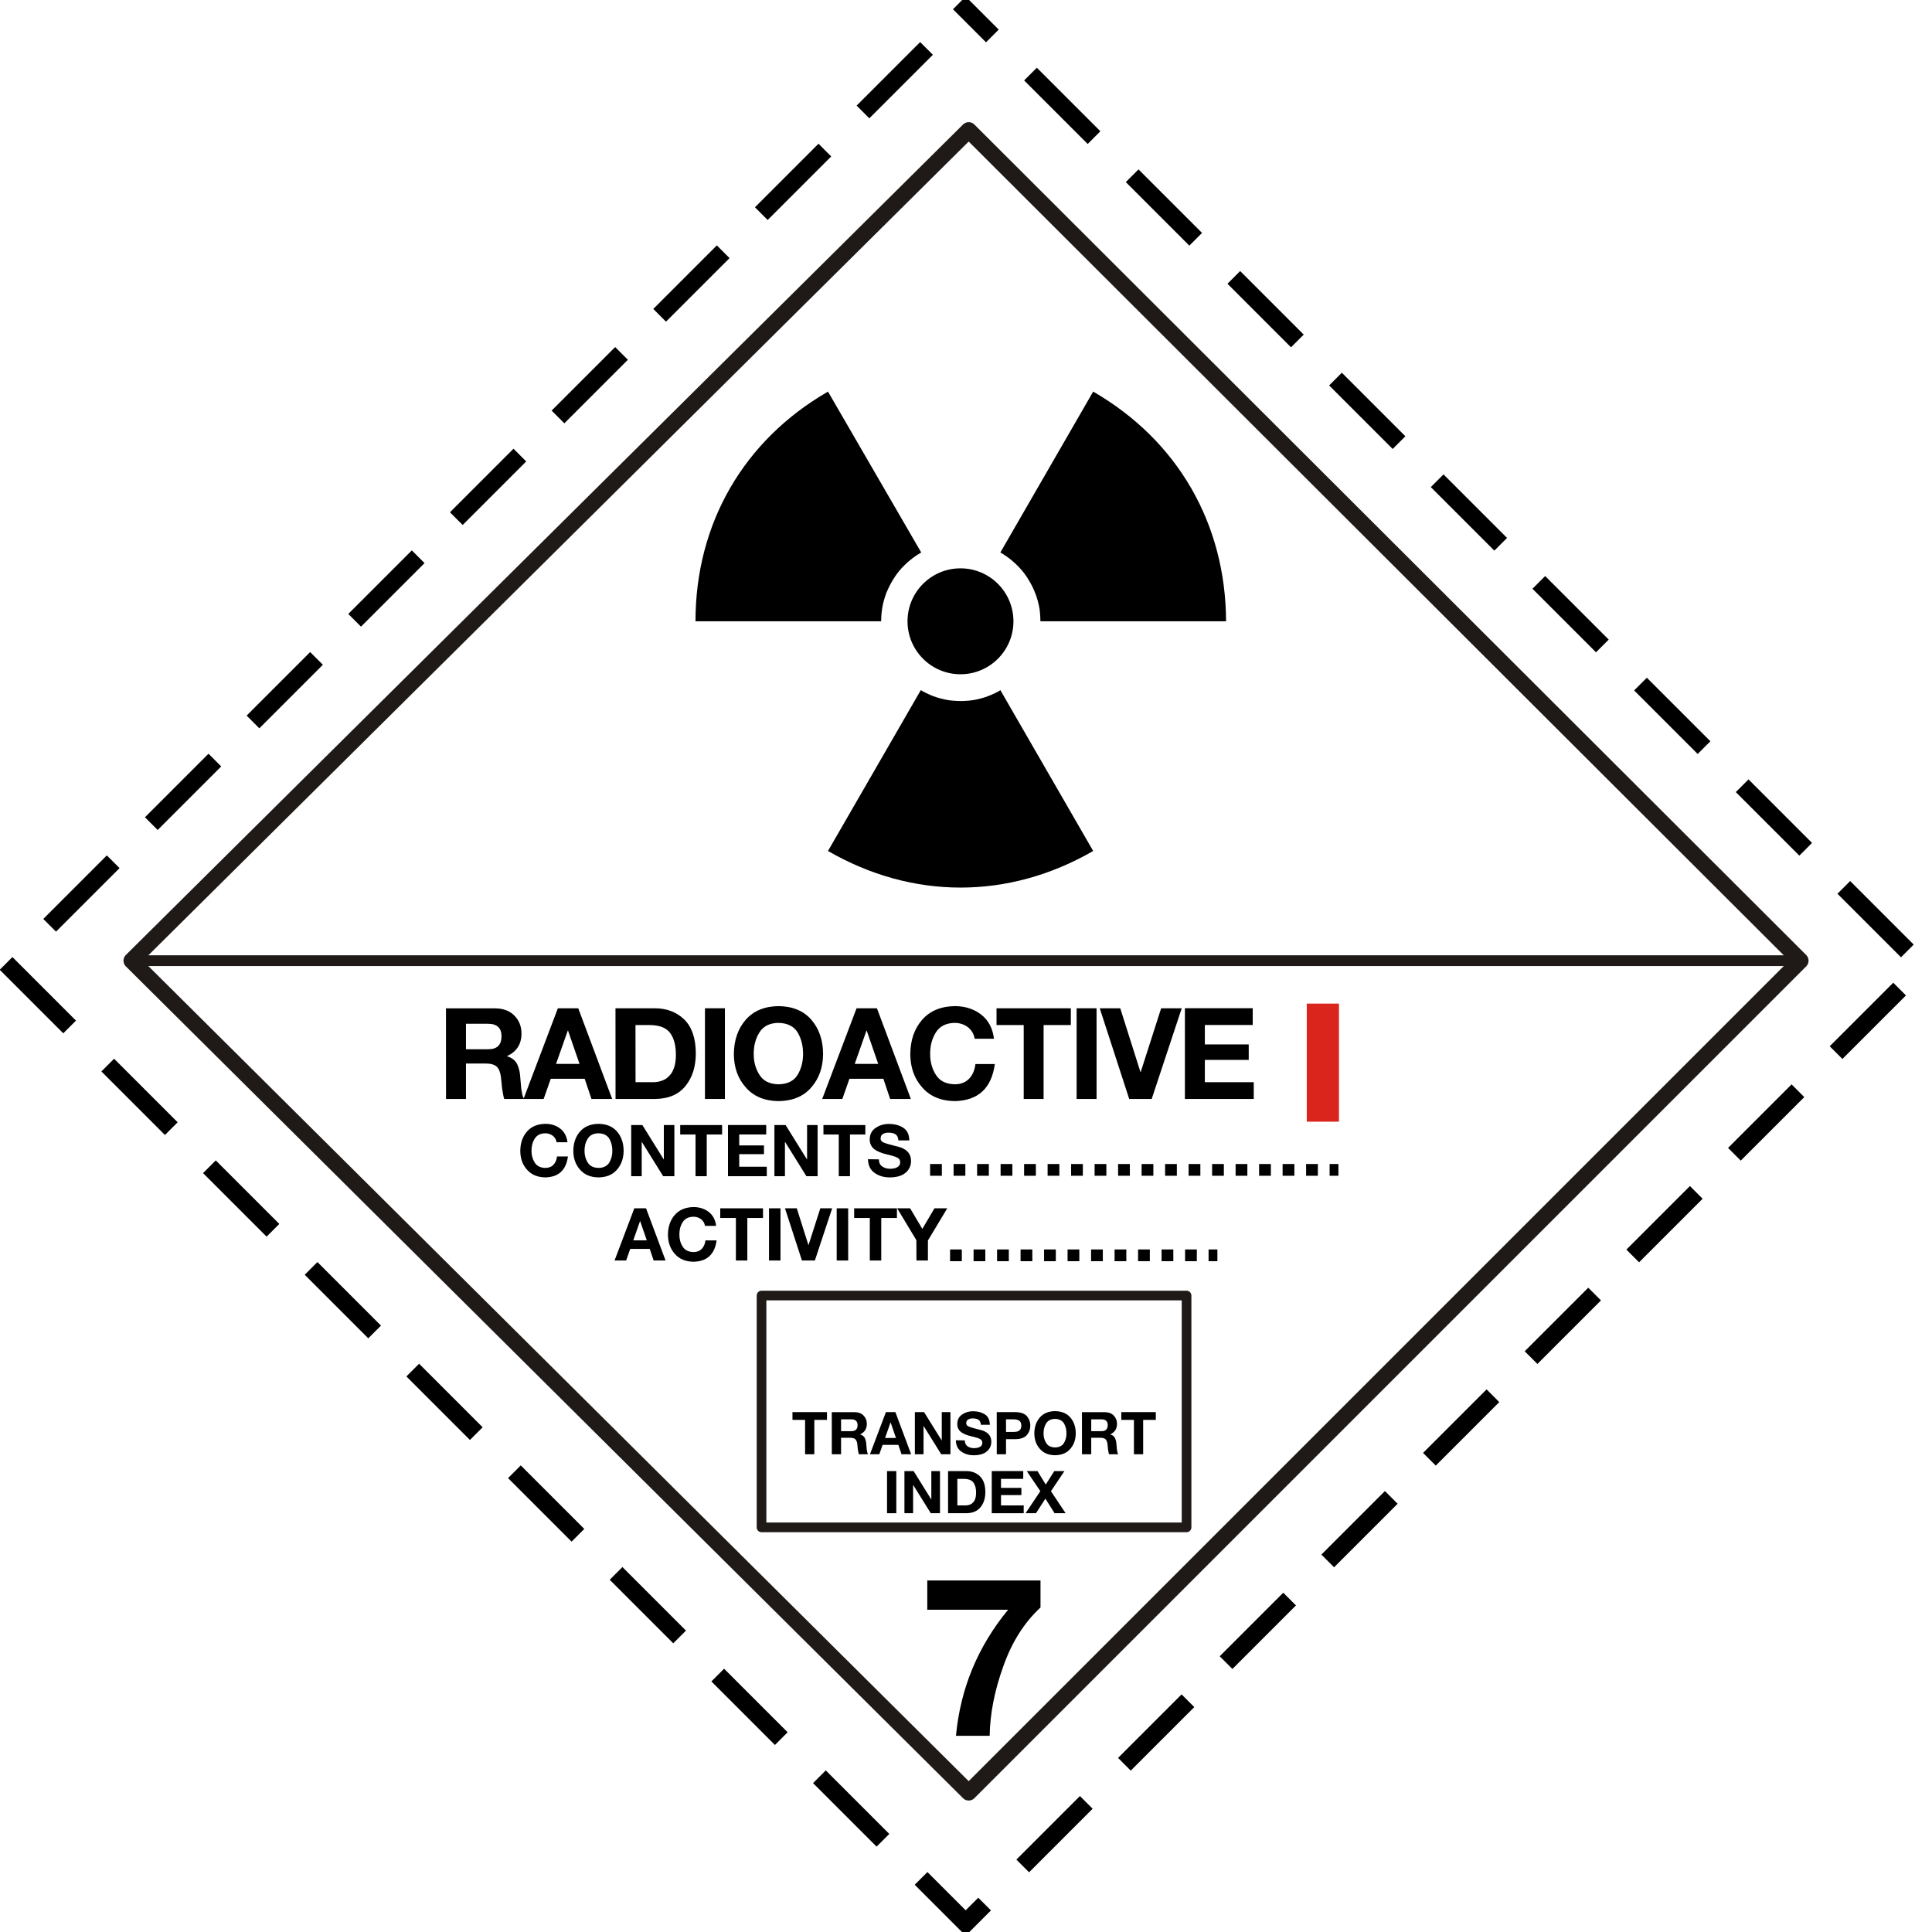 <?xml version="1.0" encoding="UTF-8" standalone="no"?>
<!-- Created with Inkscape (http://www.inkscape.org/) -->

<svg
   xmlns:dc="http://purl.org/dc/elements/1.1/"
   xmlns:cc="http://creativecommons.org/ns#"
   xmlns:rdf="http://www.w3.org/1999/02/22-rdf-syntax-ns#"
   xmlns:svg="http://www.w3.org/2000/svg"
   xmlns="http://www.w3.org/2000/svg"
   xmlns:sodipodi="http://sodipodi.sourceforge.net/DTD/sodipodi-0.dtd"
   xmlns:inkscape="http://www.inkscape.org/namespaces/inkscape"
   width="328.846"
   height="328.846"
   id="svg2971"
   sodipodi:version="0.32"
   inkscape:version="0.48.5 r10040"
   version="1.0"
   sodipodi:docname="ADR_7A.svg"
   inkscape:output_extension="org.inkscape.output.svg.inkscape">
  <sodipodi:namedview
     id="base"
     pagecolor="#ffffff"
     bordercolor="#666666"
     borderopacity="1.0"
     inkscape:pageopacity="0.0"
     inkscape:pageshadow="2"
     inkscape:zoom="5.2334722"
     inkscape:cx="160.37054"
     inkscape:cy="138.68823"
     inkscape:document-units="px"
     inkscape:current-layer="layer1"
     showgrid="false"
     inkscape:window-width="1920"
     inkscape:window-height="1018"
     inkscape:window-x="-8"
     inkscape:window-y="-8"
     inkscape:snap-bbox="true"
     inkscape:bbox-paths="true"
     inkscape:bbox-nodes="true"
     inkscape:snap-bbox-edge-midpoints="true"
     inkscape:snap-bbox-midpoints="true"
     inkscape:object-paths="true"
     inkscape:snap-intersection-paths="true"
     inkscape:object-nodes="true"
     inkscape:snap-smooth-nodes="true"
     inkscape:snap-object-midpoints="true"
     inkscape:snap-center="true"
     inkscape:window-maximized="1"
     inkscape:snap-global="true"
     showguides="true"
     inkscape:guide-bbox="true"
     fit-margin-top="0"
     fit-margin-left="0"
     fit-margin-right="0"
     fit-margin-bottom="0" />
  <defs
     id="defs2973">
    <inkscape:perspective
       id="perspective2979"
       inkscape:persp3d-origin="372.04724 : 350.78739 : 1"
       inkscape:vp_z="744.09448 : 526.18109 : 1"
       inkscape:vp_y="0 : 1000 : 0"
       inkscape:vp_x="0 : 526.18109 : 1"
       sodipodi:type="inkscape:persp3d" />
  </defs>
  <g
     transform="translate(-204.036,314.808)"
     id="layer1"
     inkscape:groupmode="layer"
     inkscape:label="Calque 1">
    <path
       sodipodi:nodetypes="cc"
       inkscape:connector-curvature="0"
       id="path3839"
       d="m 365.748,-101.139 45.5,0"
       style="fill:none;stroke:#000000;stroke-width:2;stroke-miterlimit:4;stroke-dasharray:2, 2;stroke-dashoffset:0" />
    <path
       style="fill:none;stroke:#000000;stroke-width:2;stroke-miterlimit:4;stroke-dasharray:2, 2;stroke-dashoffset:0"
       d="m 362.349,-115.681 69.5,0"
       id="line158"
       inkscape:connector-curvature="0"
       sodipodi:nodetypes="cc" />
    <g
       transform="matrix(6.221,0,0,6.221,-282.002,-514.868)"
       style="font-size:2px;font-style:normal;font-weight:normal;text-align:end;line-height:1000%;letter-spacing:0px;word-spacing:0px;text-anchor:end;fill:#000000;fill-opacity:1;stroke:none;font-family:Helvetica 55 Roman;-inkscape-font-specification:Helvetica 55 Roman"
       id="flowRoot3155-4">
      <path
         d="m 94.943,66.647 0.317,0 0.112,-0.318 0.534,0 0.107,0.318 0.326,0 -0.534,-1.428 -0.321,0 z m 0.697,-1.076 0.004,0 0.181,0.524 -0.37,0 z"
         style="fill:#000000"
         id="path4410-8"
         inkscape:connector-curvature="0" />
      <path
         d="m 97.722,65.699 c -0.021,-0.167 -0.089,-0.294 -0.204,-0.382 -0.113,-0.087 -0.25,-0.131 -0.411,-0.132 -0.221,0.003 -0.394,0.075 -0.517,0.216 -0.122,0.141 -0.184,0.321 -0.186,0.538 0.001,0.211 0.063,0.386 0.186,0.524 0.123,0.143 0.295,0.215 0.517,0.218 0.368,-0.01 0.577,-0.204 0.628,-0.584 l -0.305,0 c -0.012,0.096 -0.044,0.172 -0.098,0.229 -0.055,0.059 -0.13,0.089 -0.226,0.09 -0.139,-0.003 -0.238,-0.052 -0.299,-0.149 -0.061,-0.096 -0.091,-0.206 -0.09,-0.328 -0.001,-0.131 0.029,-0.244 0.09,-0.34 0.061,-0.098 0.16,-0.148 0.299,-0.15 0.079,0.001 0.149,0.025 0.208,0.07 0.057,0.047 0.092,0.107 0.104,0.18 z"
         style="fill:#000000"
         id="path4412-8"
         inkscape:connector-curvature="0" />
      <path
         d="m 98.263,66.647 0.313,0 0,-1.164 0.429,0 0,-0.264 -1.17,0 0,0.264 0.428,0 z"
         style="fill:#000000"
         id="path4414-2"
         inkscape:connector-curvature="0" />
      <path
         d="m 99.169,66.647 0.314,0 0,-1.428 -0.314,0 z"
         style="fill:#000000"
         id="path4416-4"
         inkscape:connector-curvature="0" />
      <path
         d="m 100.897,65.219 -0.324,0 -0.322,1.004 -0.004,0 -0.318,-1.004 -0.323,0 0.464,1.428 0.354,0 z"
         style="fill:#000000"
         id="path4418-5"
         inkscape:connector-curvature="0" />
      <path
         d="m 101.021,66.647 0.314,0 0,-1.428 -0.314,0 z"
         style="fill:#000000"
         id="path4420-5"
         inkscape:connector-curvature="0" />
      <path
         d="m 101.927,66.647 0.313,0 0,-1.164 0.429,0 0,-0.264 -1.17,0 0,0.264 0.428,0 z"
         style="fill:#000000"
         id="path4422-1"
         inkscape:connector-curvature="0" />
      <path
         d="m 103.203,66.647 0.314,0 0,-0.548 0.529,-0.88 -0.35,0 -0.332,0.563 0,0 -0.334,-0.563 -0.354,0 0.525,0.872 z"
         style="fill:#000000"
         id="path4424-7"
         inkscape:connector-curvature="0" />
    </g>
    <g
       transform="matrix(6.095,0,0,6.095,-274.68,-520.823)"
       style="font-size:2px;font-style:normal;font-weight:normal;text-align:end;line-height:1000%;letter-spacing:0px;word-spacing:0px;text-anchor:end;fill:#000000;fill-opacity:1;stroke:none;font-family:Helvetica 55 Roman;-inkscape-font-specification:Helvetica 55 Roman"
       id="flowRoot3143-1">
      <path
         d="m 94.39,65.699 c -0.021,-0.167 -0.089,-0.294 -0.204,-0.382 -0.113,-0.087 -0.25,-0.131 -0.411,-0.132 -0.221,0.003 -0.394,0.075 -0.517,0.216 -0.122,0.141 -0.184,0.321 -0.186,0.538 0.001,0.211 0.063,0.386 0.186,0.524 0.123,0.143 0.295,0.215 0.517,0.218 0.368,-0.01 0.577,-0.204 0.628,-0.584 l -0.305,0 c -0.012,0.096 -0.044,0.172 -0.098,0.229 -0.055,0.059 -0.13,0.089 -0.226,0.09 -0.139,-0.003 -0.238,-0.052 -0.299,-0.149 -0.061,-0.096 -0.091,-0.206 -0.09,-0.328 -0.001,-0.131 0.029,-0.244 0.09,-0.34 0.061,-0.098 0.16,-0.148 0.299,-0.15 0.079,0.001 0.149,0.025 0.208,0.07 0.057,0.047 0.092,0.107 0.104,0.18 z"
         style="fill:#000000"
         id="path4427-1"
         inkscape:connector-curvature="0" />
      <path
         d="m 94.553,65.939 c 0.001,0.211 0.063,0.386 0.186,0.524 0.123,0.143 0.295,0.215 0.517,0.218 0.224,-0.003 0.396,-0.075 0.518,-0.218 0.121,-0.139 0.182,-0.313 0.184,-0.524 -0.001,-0.217 -0.062,-0.397 -0.184,-0.538 -0.121,-0.141 -0.294,-0.213 -0.518,-0.216 -0.221,0.003 -0.394,0.075 -0.517,0.216 -0.122,0.141 -0.184,0.321 -0.186,0.538 z m 0.313,0 c -0.001,-0.131 0.029,-0.244 0.09,-0.34 0.061,-0.098 0.16,-0.148 0.299,-0.15 0.141,0.003 0.242,0.053 0.302,0.15 0.057,0.096 0.086,0.209 0.086,0.34 -10e-7,0.122 -0.029,0.232 -0.086,0.328 -0.06,0.097 -0.16,0.147 -0.302,0.149 -0.139,-0.003 -0.238,-0.052 -0.299,-0.149 -0.061,-0.096 -0.091,-0.206 -0.09,-0.328 z"
         style="fill:#000000"
         id="path4429-5"
         inkscape:connector-curvature="0" />
      <path
         d="m 96.169,66.647 0.294,0 0,-0.956 0.004,0 0.595,0.956 0.313,0 0,-1.428 -0.294,0 0,0.958 -0.004,0 -0.596,-0.958 -0.312,0 z"
         style="fill:#000000"
         id="path4431-2"
         inkscape:connector-curvature="0" />
      <path
         d="m 97.966,66.647 0.313,0 0,-1.164 0.429,0 0,-0.264 -1.17,0 0,0.264 0.428,0 z"
         style="fill:#000000"
         id="path4433-7"
         inkscape:connector-curvature="0" />
      <path
         d="m 98.872,66.647 1.084,0 0,-0.264 -0.77,0 0,-0.351 0.691,0 0,-0.244 -0.691,0 0,-0.306 0.754,0 0,-0.264 -1.068,0 z"
         style="fill:#000000"
         id="path4435-6"
         inkscape:connector-curvature="0" />
      <path
         d="m 100.169,66.647 0.294,0 0,-0.956 0.004,0 0.595,0.956 0.313,0 0,-1.428 -0.294,0 0,0.958 -0.004,0 -0.596,-0.958 -0.312,0 z"
         style="fill:#000000"
         id="path4437-1"
         inkscape:connector-curvature="0" />
      <path
         d="m 101.966,66.647 0.313,0 0,-1.164 0.429,0 0,-0.264 -1.17,0 0,0.264 0.428,0 z"
         style="fill:#000000"
         id="path4439-4"
         inkscape:connector-curvature="0" />
      <path
         d="m 102.782,66.173 c 0.004,0.174 0.066,0.302 0.187,0.384 0.117,0.083 0.258,0.124 0.422,0.124 0.195,-0.001 0.342,-0.045 0.443,-0.132 0.1,-0.085 0.15,-0.194 0.15,-0.326 -0.001,-0.081 -0.018,-0.148 -0.05,-0.2 -0.033,-0.052 -0.074,-0.093 -0.122,-0.122 -0.048,-0.031 -0.095,-0.052 -0.141,-0.065 -0.046,-0.014 -0.083,-0.023 -0.111,-0.028 -0.173,-0.043 -0.289,-0.078 -0.347,-0.104 -0.029,-0.014 -0.05,-0.03 -0.061,-0.048 -0.012,-0.017 -0.018,-0.038 -0.018,-0.063 10e-4,-0.06 0.025,-0.103 0.071,-0.128 0.043,-0.023 0.091,-0.034 0.145,-0.034 0.077,-0.001 0.143,0.013 0.195,0.042 0.052,0.032 0.081,0.09 0.086,0.174 l 0.305,0 c -0.003,-0.165 -0.06,-0.284 -0.172,-0.355 -0.111,-0.07 -0.244,-0.104 -0.4,-0.104 -0.135,2e-6 -0.256,0.035 -0.362,0.106 -0.112,0.072 -0.169,0.18 -0.172,0.325 0,0.066 0.013,0.121 0.038,0.166 0.024,0.046 0.056,0.084 0.097,0.114 0.041,0.029 0.087,0.054 0.138,0.074 0.051,0.021 0.102,0.039 0.153,0.052 0.111,0.024 0.208,0.051 0.292,0.08 0.042,0.015 0.074,0.034 0.099,0.058 0.023,0.025 0.034,0.058 0.034,0.099 0,0.036 -0.009,0.064 -0.026,0.086 -0.019,0.024 -0.042,0.043 -0.07,0.056 -0.028,0.014 -0.058,0.023 -0.09,0.028 -0.032,0.005 -0.062,0.008 -0.092,0.008 -0.087,0 -0.16,-0.021 -0.22,-0.062 -0.063,-0.041 -0.095,-0.108 -0.097,-0.201 z"
         style="fill:#000000"
         id="path4441-2"
         inkscape:connector-curvature="0" />
    </g>
    <g
       transform="matrix(0.549,0,0,0.549,135.47,-104.674)"
       id="g3036-1">
      <path
         inkscape:connector-curvature="0"
         d="m 410.378,-168.795 -28.78,49.873 c 26.197,15.127 56.022,15.127 82.219,0 l -28.778,-49.873 c -0.185,0.123 -0.37,0.246 -0.554,0.369 -0.678,0.368 -1.415,0.736 -2.152,1.045 -0.738,0.308 -1.476,0.614 -2.275,0.861 -0.799,0.246 -1.538,0.43 -2.338,0.614 -0.8,0.184 -1.599,0.308 -2.459,0.369 -0.799,0.062 -1.66,0.122 -2.521,0.122 -0.86,0 -1.659,-0.061 -2.521,-0.122 -0.799,-0.062 -1.66,-0.185 -2.46,-0.369 -0.799,-0.185 -1.598,-0.368 -2.336,-0.614 -0.799,-0.247 -1.538,-0.492 -2.275,-0.861 -0.738,-0.309 -1.477,-0.677 -2.152,-1.045 -0.25,-0.123 -0.434,-0.246 -0.618,-0.369 z"
         id="path18-7" />
      <path
         inkscape:connector-curvature="0"
         d="m 381.597,-261.346 c -26.197,15.128 -41.078,40.956 -41.078,71.211 h 57.559 c 0,-0.86 0.061,-1.722 0.123,-2.521 0.062,-0.799 0.247,-1.661 0.369,-2.46 0.185,-0.8 0.37,-1.598 0.616,-2.337 0.245,-0.799 0.491,-1.537 0.859,-2.275 0.309,-0.738 0.678,-1.476 1.047,-2.152 0.369,-0.676 0.799,-1.353 1.229,-2.029 0.432,-0.677 0.924,-1.292 1.416,-1.907 0.491,-0.615 1.045,-1.168 1.598,-1.722 0.554,-0.554 1.169,-1.107 1.783,-1.599 0.615,-0.492 1.23,-0.984 1.906,-1.414 0.492,-0.308 0.984,-0.615 1.477,-0.922 l -28.904,-49.873 z"
         id="path20-4" />
      <path
         inkscape:connector-curvature="0"
         d="m 463.816,-261.346 -28.778,49.873 c 0.491,0.307 0.983,0.553 1.475,0.922 0.676,0.43 1.291,0.922 1.907,1.414 0.615,0.492 1.167,1.045 1.782,1.599 0.554,0.554 1.107,1.168 1.6,1.722 0.491,0.615 0.983,1.229 1.414,1.907 0.431,0.676 0.86,1.353 1.229,2.029 0.37,0.677 0.738,1.414 1.046,2.152 0.308,0.739 0.615,1.476 0.861,2.275 0.245,0.8 0.43,1.537 0.615,2.337 0.184,0.799 0.308,1.599 0.369,2.46 0.061,0.799 0.122,1.66 0.122,2.521 h 57.56 c -0.122,-30.255 -15.004,-56.083 -41.202,-71.211 z"
         id="path22-0" />
      <circle
         d="m 268.277,157.903 c 0,9.068 -7.351,16.419 -16.419,16.419 -9.068,0 -16.419,-7.351 -16.419,-16.419 0,-9.068 7.351,-16.419 16.419,-16.419 9.068,0 16.419,7.351 16.419,16.419 z"
         transform="translate(170.819,-348.037)"
         sodipodi:ry="16.419001"
         sodipodi:rx="16.419001"
         sodipodi:cy="157.903"
         sodipodi:cx="251.858"
         cx="251.858"
         cy="157.903"
         r="16.419"
         id="circle24-9" />
    </g>
    <rect
       style="color:#000000;fill:none;stroke:#000000;stroke-width:3.059;stroke-linecap:square;stroke-miterlimit:4;stroke-dasharray:12.238, 12.238;stroke-dashoffset:7.343;visibility:visible;display:inline;overflow:visible;enable-background:accumulate"
       id="rect3165"
       width="230.366"
       height="230.366"
       x="39.019"
       y="-482.061"
       transform="matrix(0.707,0.707,-0.707,0.707,0,0)" />
    <g
       transform="matrix(10.81,0,0,10.81,-706.328,-848.207)"
       style="font-size:2px;font-style:normal;font-weight:normal;text-align:end;line-height:1000%;letter-spacing:-0.147px;word-spacing:0px;text-anchor:end;fill:#000000;fill-opacity:1;stroke:none;font-family:Helvetica 55 Roman;-inkscape-font-specification:Helvetica 55 Roman"
       id="flowRoot3042">
      <path
         d="m 91.238,66.647 0.314,0 0,-0.558 0.313,0 c 0.079,0 0.136,0.017 0.172,0.05 0.035,0.035 0.057,0.09 0.066,0.166 0.006,0.057 0.012,0.117 0.018,0.178 0.005,0.029 0.009,0.058 0.015,0.086 0.004,0.028 0.01,0.054 0.018,0.078 l 0.314,0 c -0.014,-0.02 -0.024,-0.046 -0.03,-0.076 -0.004,-0.014 -0.006,-0.03 -0.008,-0.046 -0.004,-0.013 -0.006,-0.028 -0.008,-0.044 -0.007,-0.068 -0.012,-0.125 -0.015,-0.172 -0.003,-0.075 -0.019,-0.144 -0.048,-0.208 -0.031,-0.062 -0.084,-0.104 -0.16,-0.126 l 0,-0.004 c 0.152,-0.068 0.228,-0.188 0.227,-0.358 -0.001,-0.112 -0.039,-0.205 -0.112,-0.279 -0.074,-0.075 -0.175,-0.113 -0.306,-0.114 l -0.771,0 z m 0.314,-1.184 0.344,0 c 0.143,-0.001 0.215,0.064 0.216,0.197 -0.001,0.139 -0.073,0.207 -0.216,0.204 l -0.344,0 z"
         style="letter-spacing:-0.073px;fill:#000000"
         id="path4444" />
      <path
         d="m 92.458,66.647 0.317,0 0.112,-0.318 0.534,0 0.107,0.318 0.326,0 -0.534,-1.428 -0.321,0 z m 0.697,-1.076 0.004,0 0.181,0.524 -0.37,0 z"
         style="letter-spacing:-0.073px;fill:#000000"
         id="path4446" />
      <path
         d="m 93.907,66.647 0.616,0 c 0.217,-0.001 0.38,-0.071 0.488,-0.208 0.107,-0.132 0.16,-0.303 0.16,-0.514 -0.002,-0.238 -0.063,-0.415 -0.185,-0.532 -0.12,-0.116 -0.274,-0.174 -0.464,-0.174 l -0.616,0 z m 0.314,-1.164 0.224,0 c 0.155,0.001 0.263,0.044 0.324,0.128 0.06,0.084 0.089,0.199 0.088,0.344 -10e-7,0.077 -0.009,0.144 -0.028,0.198 -0.018,0.056 -0.045,0.101 -0.08,0.134 -0.032,0.034 -0.069,0.058 -0.111,0.072 -0.044,0.016 -0.09,0.024 -0.136,0.024 l -0.28,0 z"
         style="letter-spacing:-0.073px;fill:#000000"
         id="path4448" />
      <path
         d="m 95.315,66.647 0.314,0 0,-1.428 -0.314,0 z"
         style="letter-spacing:-0.073px;fill:#000000"
         id="path4450" />
      <path
         d="m 95.77,65.939 c 0.001,0.211 0.063,0.386 0.186,0.524 0.123,0.143 0.295,0.215 0.517,0.218 0.224,-0.003 0.396,-0.075 0.518,-0.218 0.121,-0.139 0.182,-0.313 0.184,-0.524 -0.001,-0.217 -0.062,-0.397 -0.184,-0.538 -0.121,-0.141 -0.294,-0.213 -0.518,-0.216 -0.221,0.003 -0.394,0.075 -0.517,0.216 -0.122,0.141 -0.184,0.321 -0.186,0.538 z m 0.313,0 c -0.001,-0.131 0.029,-0.244 0.09,-0.34 0.061,-0.098 0.16,-0.148 0.299,-0.15 0.141,0.003 0.242,0.053 0.302,0.15 0.057,0.096 0.086,0.209 0.086,0.34 -10e-7,0.122 -0.029,0.232 -0.086,0.328 -0.06,0.097 -0.16,0.147 -0.302,0.149 -0.139,-0.003 -0.238,-0.052 -0.299,-0.149 -0.061,-0.096 -0.091,-0.206 -0.09,-0.328 z"
         style="letter-spacing:-0.073px;fill:#000000"
         id="path4452" />
      <path
         d="m 97.161,66.647 0.317,0 0.112,-0.318 0.534,0 0.107,0.318 0.326,0 -0.534,-1.428 -0.321,0 z m 0.697,-1.076 0.004,0 0.181,0.524 -0.37,0 z"
         style="letter-spacing:-0.073px;fill:#000000"
         id="path4454" />
      <path
         d="m 99.866,65.699 c -0.021,-0.167 -0.089,-0.294 -0.204,-0.382 -0.113,-0.087 -0.25,-0.131 -0.411,-0.132 -0.221,0.003 -0.394,0.075 -0.517,0.216 -0.122,0.141 -0.184,0.321 -0.186,0.538 0.001,0.211 0.063,0.386 0.186,0.524 0.123,0.143 0.295,0.215 0.517,0.218 0.368,-0.01 0.577,-0.204 0.628,-0.584 l -0.305,0 c -0.012,0.096 -0.044,0.172 -0.098,0.229 -0.055,0.059 -0.13,0.089 -0.226,0.09 -0.139,-0.003 -0.238,-0.052 -0.299,-0.149 -0.061,-0.096 -0.091,-0.206 -0.09,-0.328 -0.001,-0.131 0.029,-0.244 0.09,-0.34 0.061,-0.098 0.16,-0.148 0.299,-0.15 0.079,0.001 0.149,0.025 0.208,0.07 0.057,0.047 0.092,0.107 0.104,0.18 z"
         style="letter-spacing:-0.073px;fill:#000000"
         id="path4456" />
      <path
         d="m 100.334,66.647 0.313,0 0,-1.164 0.429,0 0,-0.264 -1.17,0 0,0.264 0.428,0 z"
         style="letter-spacing:-0.073px;fill:#000000"
         id="path4458" />
      <path
         d="m 101.167,66.647 0.314,0 0,-1.428 -0.314,0 z"
         style="letter-spacing:-0.073px;fill:#000000"
         id="path4460" />
      <path
         d="m 102.822,65.219 -0.324,0 -0.322,1.004 -0.004,0 -0.318,-1.004 -0.323,0 0.464,1.428 0.354,0 z"
         style="letter-spacing:-0.073px;fill:#000000"
         id="path4462" />
      <path
         d="m 102.872,66.647 1.084,0 0,-0.264 -0.77,0 0,-0.351 0.691,0 0,-0.244 -0.691,0 0,-0.306 0.754,0 0,-0.264 -1.068,0 z"
         style="letter-spacing:-0.073px;fill:#000000"
         id="path4464" />
    </g>
    <path
       inkscape:connector-curvature="0"
       id="path441"
       style="fill:none;stroke:#1f1a17;stroke-width:1.644;stroke-linecap:round;stroke-linejoin:round;stroke-miterlimit:10;stroke-opacity:1;stroke-dasharray:none"
       d="m 406,-54.834 -72.343,0 0,-39.46 72.343,0 0,39.46 z" />
    <path
       d="m 229.163,-151.291 281.333,0"
       style="fill:none;stroke:#1f1a17;stroke-width:1.827;stroke-linecap:round;stroke-linejoin:round;stroke-miterlimit:10;stroke-opacity:1;stroke-dasharray:none"
       id="path449"
       inkscape:connector-curvature="0" />
    <g
       transform="matrix(5.019,0,0,5.019,82.979,-340.843)"
       style="font-size:2px;font-style:normal;font-weight:normal;text-align:center;line-height:100%;letter-spacing:0px;word-spacing:0px;text-anchor:middle;fill:#000000;fill-opacity:1;stroke:none;font-family:Helvetica 55 Roman;-inkscape-font-specification:Helvetica 55 Roman"
       id="flowRoot3135">
      <path
         d="m 51.423,54.505 0.313,0 0,-1.164 0.429,0 0,-0.264 -1.17,0 0,0.264 0.428,0 z"
         style="line-height:100%;fill:#000000"
         id="path4381"
         inkscape:connector-curvature="0" />
      <path
         d="m 52.329,54.505 0.314,0 0,-0.558 0.313,0 c 0.079,10e-7 0.136,0.017 0.172,0.05 0.035,0.035 0.057,0.09 0.066,0.166 0.006,0.057 0.012,0.117 0.018,0.178 0.005,0.029 0.009,0.058 0.015,0.086 0.004,0.028 0.01,0.054 0.018,0.078 l 0.314,0 c -0.014,-0.02 -0.024,-0.046 -0.03,-0.076 -0.004,-0.014 -0.006,-0.03 -0.008,-0.046 -0.004,-0.013 -0.006,-0.028 -0.008,-0.044 -0.007,-0.068 -0.012,-0.125 -0.015,-0.172 -0.003,-0.075 -0.019,-0.144 -0.048,-0.208 -0.031,-0.062 -0.084,-0.104 -0.16,-0.126 l 0,-0.004 c 0.152,-0.068 0.228,-0.188 0.227,-0.358 -0.001,-0.112 -0.039,-0.205 -0.112,-0.279 -0.074,-0.075 -0.175,-0.113 -0.306,-0.114 l -0.771,0 z m 0.314,-1.184 0.344,0 c 0.143,-0.001 0.215,0.064 0.216,0.197 -0.001,0.139 -0.073,0.207 -0.216,0.204 l -0.344,0 z"
         style="line-height:100%;fill:#000000"
         id="path4383"
         inkscape:connector-curvature="0" />
      <path
         d="m 53.623,54.505 0.317,0 0.112,-0.318 0.534,0 0.107,0.318 0.326,0 -0.534,-1.428 -0.321,0 z m 0.697,-1.076 0.004,0 0.181,0.524 -0.37,0 z"
         style="line-height:100%;fill:#000000"
         id="path4385"
         inkscape:connector-curvature="0" />
      <path
         d="m 55.146,54.505 0.294,0 0,-0.956 0.004,0 0.595,0.956 0.313,0 0,-1.428 -0.294,0 0,0.958 -0.004,0 -0.596,-0.958 -0.312,0 z"
         style="line-height:100%;fill:#000000"
         id="path4387"
         inkscape:connector-curvature="0" />
      <path
         d="m 56.536,54.032 c 0.004,0.174 0.066,0.302 0.187,0.384 0.117,0.083 0.258,0.124 0.422,0.124 0.195,-0.001 0.342,-0.045 0.443,-0.132 0.1,-0.085 0.15,-0.194 0.15,-0.326 -0.001,-0.081 -0.018,-0.148 -0.05,-0.2 -0.033,-0.052 -0.074,-0.093 -0.122,-0.122 -0.048,-0.031 -0.095,-0.052 -0.141,-0.065 -0.046,-0.014 -0.083,-0.023 -0.111,-0.028 -0.173,-0.043 -0.289,-0.078 -0.347,-0.104 -0.029,-0.014 -0.05,-0.03 -0.062,-0.048 -0.012,-0.017 -0.018,-0.038 -0.018,-0.063 0.001,-0.06 0.025,-0.103 0.071,-0.128 0.043,-0.023 0.091,-0.034 0.145,-0.034 0.077,-0.001 0.143,0.013 0.195,0.042 0.052,0.032 0.081,0.09 0.086,0.174 l 0.305,0 c -0.003,-0.165 -0.06,-0.284 -0.172,-0.355 -0.111,-0.07 -0.244,-0.104 -0.4,-0.104 -0.135,2e-6 -0.256,0.035 -0.362,0.106 -0.112,0.072 -0.169,0.18 -0.172,0.325 0,0.066 0.013,0.121 0.038,0.166 0.024,0.046 0.056,0.084 0.097,0.114 0.041,0.029 0.087,0.054 0.138,0.074 0.051,0.021 0.102,0.039 0.153,0.052 0.111,0.024 0.208,0.051 0.292,0.08 0.042,0.015 0.075,0.034 0.099,0.058 0.023,0.025 0.034,0.058 0.034,0.099 -1e-6,0.036 -0.009,0.064 -0.026,0.086 -0.019,0.024 -0.042,0.043 -0.07,0.056 -0.028,0.014 -0.058,0.023 -0.09,0.028 -0.032,0.005 -0.062,0.008 -0.092,0.008 -0.087,0 -0.16,-0.021 -0.22,-0.062 -0.063,-0.041 -0.095,-0.108 -0.097,-0.201 z"
         style="line-height:100%;fill:#000000"
         id="path4389"
         inkscape:connector-curvature="0" />
      <path
         d="m 57.923,54.505 0.314,0 0,-0.512 0.33,0 c 0.176,-0.003 0.303,-0.051 0.382,-0.145 0.075,-0.089 0.112,-0.194 0.112,-0.313 -1e-6,-0.122 -0.037,-0.228 -0.112,-0.318 -0.079,-0.09 -0.206,-0.137 -0.382,-0.14 l -0.645,0 z m 0.314,-1.184 0.244,0 c 0.077,-0.001 0.141,0.011 0.193,0.038 0.053,0.028 0.081,0.087 0.082,0.176 -0.001,0.088 -0.029,0.146 -0.082,0.174 -0.024,0.016 -0.053,0.027 -0.086,0.032 -0.033,0.005 -0.069,0.008 -0.107,0.008 l -0.244,0 z"
         style="line-height:100%;fill:#000000"
         id="path4391"
         inkscape:connector-curvature="0" />
      <path
         d="m 59.197,53.797 c 0.001,0.211 0.063,0.386 0.186,0.524 0.123,0.143 0.295,0.215 0.517,0.218 0.224,-0.003 0.396,-0.075 0.518,-0.218 0.121,-0.139 0.182,-0.313 0.184,-0.524 -0.001,-0.217 -0.062,-0.397 -0.184,-0.538 -0.121,-0.141 -0.294,-0.213 -0.518,-0.216 -0.221,0.003 -0.394,0.075 -0.517,0.216 -0.122,0.141 -0.184,0.321 -0.186,0.538 z m 0.313,0 c -0.001,-0.131 0.029,-0.244 0.09,-0.34 0.061,-0.098 0.16,-0.148 0.299,-0.15 0.141,0.003 0.242,0.053 0.302,0.15 0.057,0.096 0.086,0.209 0.086,0.34 -1e-6,0.122 -0.029,0.232 -0.086,0.328 -0.06,0.097 -0.16,0.147 -0.302,0.149 -0.139,-0.003 -0.238,-0.052 -0.299,-0.149 -0.061,-0.096 -0.091,-0.206 -0.09,-0.328 z"
         style="line-height:100%;fill:#000000"
         id="path4393"
         inkscape:connector-curvature="0" />
      <path
         d="m 60.813,54.505 0.314,0 0,-0.558 0.313,0 c 0.079,10e-7 0.136,0.017 0.172,0.05 0.035,0.035 0.057,0.09 0.066,0.166 0.006,0.057 0.012,0.117 0.018,0.178 0.005,0.029 0.009,0.058 0.015,0.086 0.004,0.028 0.01,0.054 0.018,0.078 l 0.314,0 c -0.014,-0.02 -0.024,-0.046 -0.03,-0.076 -0.004,-0.014 -0.006,-0.03 -0.008,-0.046 -0.004,-0.013 -0.006,-0.028 -0.008,-0.044 -0.007,-0.068 -0.012,-0.125 -0.015,-0.172 -0.003,-0.075 -0.019,-0.144 -0.048,-0.208 -0.031,-0.062 -0.084,-0.104 -0.16,-0.126 l 0,-0.004 c 0.152,-0.068 0.228,-0.188 0.227,-0.358 -0.001,-0.112 -0.039,-0.205 -0.112,-0.279 -0.074,-0.075 -0.175,-0.113 -0.306,-0.114 l -0.771,0 z m 0.314,-1.184 0.344,0 c 0.143,-0.001 0.215,0.064 0.216,0.197 -0.001,0.139 -0.073,0.207 -0.216,0.204 l -0.344,0 z"
         style="line-height:100%;fill:#000000"
         id="path4395"
         inkscape:connector-curvature="0" />
      <path
         d="m 62.575,54.505 0.313,0 0,-1.164 0.429,0 0,-0.264 -1.17,0 0,0.264 0.428,0 z"
         style="line-height:100%;fill:#000000"
         id="path4397"
         inkscape:connector-curvature="0" />
      <path
         d="m 54.202,56.505 0.314,0 0,-1.428 -0.314,0 z"
         style="line-height:100%;fill:#000000"
         id="path4399"
         inkscape:connector-curvature="0" />
      <path
         d="m 54.792,56.505 0.294,0 0,-0.956 0.004,0 0.595,0.956 0.313,0 0,-1.428 -0.294,0 0,0.958 -0.004,0 -0.596,-0.958 -0.312,0 z"
         style="line-height:100%;fill:#000000"
         id="path4401"
         inkscape:connector-curvature="0" />
      <path
         d="m 56.272,56.505 0.616,0 c 0.217,-0.001 0.38,-0.071 0.488,-0.208 0.107,-0.132 0.16,-0.303 0.16,-0.514 -0.002,-0.238 -0.063,-0.415 -0.185,-0.532 -0.12,-0.116 -0.274,-0.174 -0.464,-0.174 l -0.616,0 z m 0.314,-1.164 0.224,0 c 0.155,0.001 0.263,0.044 0.324,0.128 0.06,0.084 0.089,0.199 0.088,0.344 -10e-7,0.077 -0.009,0.144 -0.028,0.198 -0.018,0.056 -0.045,0.101 -0.08,0.134 -0.032,0.034 -0.069,0.058 -0.111,0.072 -0.044,0.016 -0.09,0.024 -0.136,0.024 l -0.28,0 z"
         style="line-height:100%;fill:#000000"
         id="path4403"
         inkscape:connector-curvature="0" />
      <path
         d="m 57.753,56.505 1.084,0 0,-0.264 -0.77,0 0,-0.351 0.691,0 0,-0.244 -0.691,0 0,-0.306 0.754,0 0,-0.264 -1.068,0 z"
         style="line-height:100%;fill:#000000"
         id="path4405"
         inkscape:connector-curvature="0" />
      <path
         d="m 58.9,56.505 0.354,0 0.318,-0.494 0,0 0.312,0.494 0.374,0 -0.498,-0.746 0.458,-0.682 -0.344,0 -0.29,0.456 0,0 -0.28,-0.456 -0.363,0 0.46,0.68 z"
         style="line-height:100%;fill:#000000"
         id="path4407"
         inkscape:connector-curvature="0" />
    </g>
    <g
       transform="matrix(3.806,0,0,-3.806,226.422,-151.291)"
       id="g451">
      <path
         inkscape:connector-curvature="0"
         id="path453"
         style="fill:none;stroke:#1f1a17;stroke-width:0.719;stroke-linecap:round;stroke-linejoin:round;stroke-miterlimit:10;stroke-opacity:1;stroke-dasharray:none"
         d="M 0,0 37.44,-37.2 74.64,0 37.44,37.14 0,0 z" />
    </g>
    <path
       inkscape:connector-curvature="0"
       id="path503"
       style="fill:#da251d;fill-opacity:1;fill-rule:nonzero;stroke:none"
       d="m 426.461,-123.888 5.481,0 0,-20.095 -5.481,0 0,20.095 z" />
    <path
       inkscape:connector-curvature="0"
       id="path3152"
       style="font-size:2px;font-style:normal;font-weight:normal;text-align:end;line-height:1000%;letter-spacing:0px;word-spacing:0px;text-anchor:end;fill:#000000;fill-opacity:1;stroke:none;font-family:Helvetica 55 Roman;-inkscape-font-specification:Helvetica 55 Roman"
       d="m 381.14,-45.791 -19.273,0 0,4.981 13.757,0 c -5.165,6.272 -8.123,13.423 -8.873,21.453 l 5.737,0 c 0.057,-3.726 0.818,-7.655 2.306,-11.787 1.451,-4.132 3.566,-7.483 6.346,-10.053 z"
       sodipodi:nodetypes="ccccccccc" />
  </g>
</svg>
